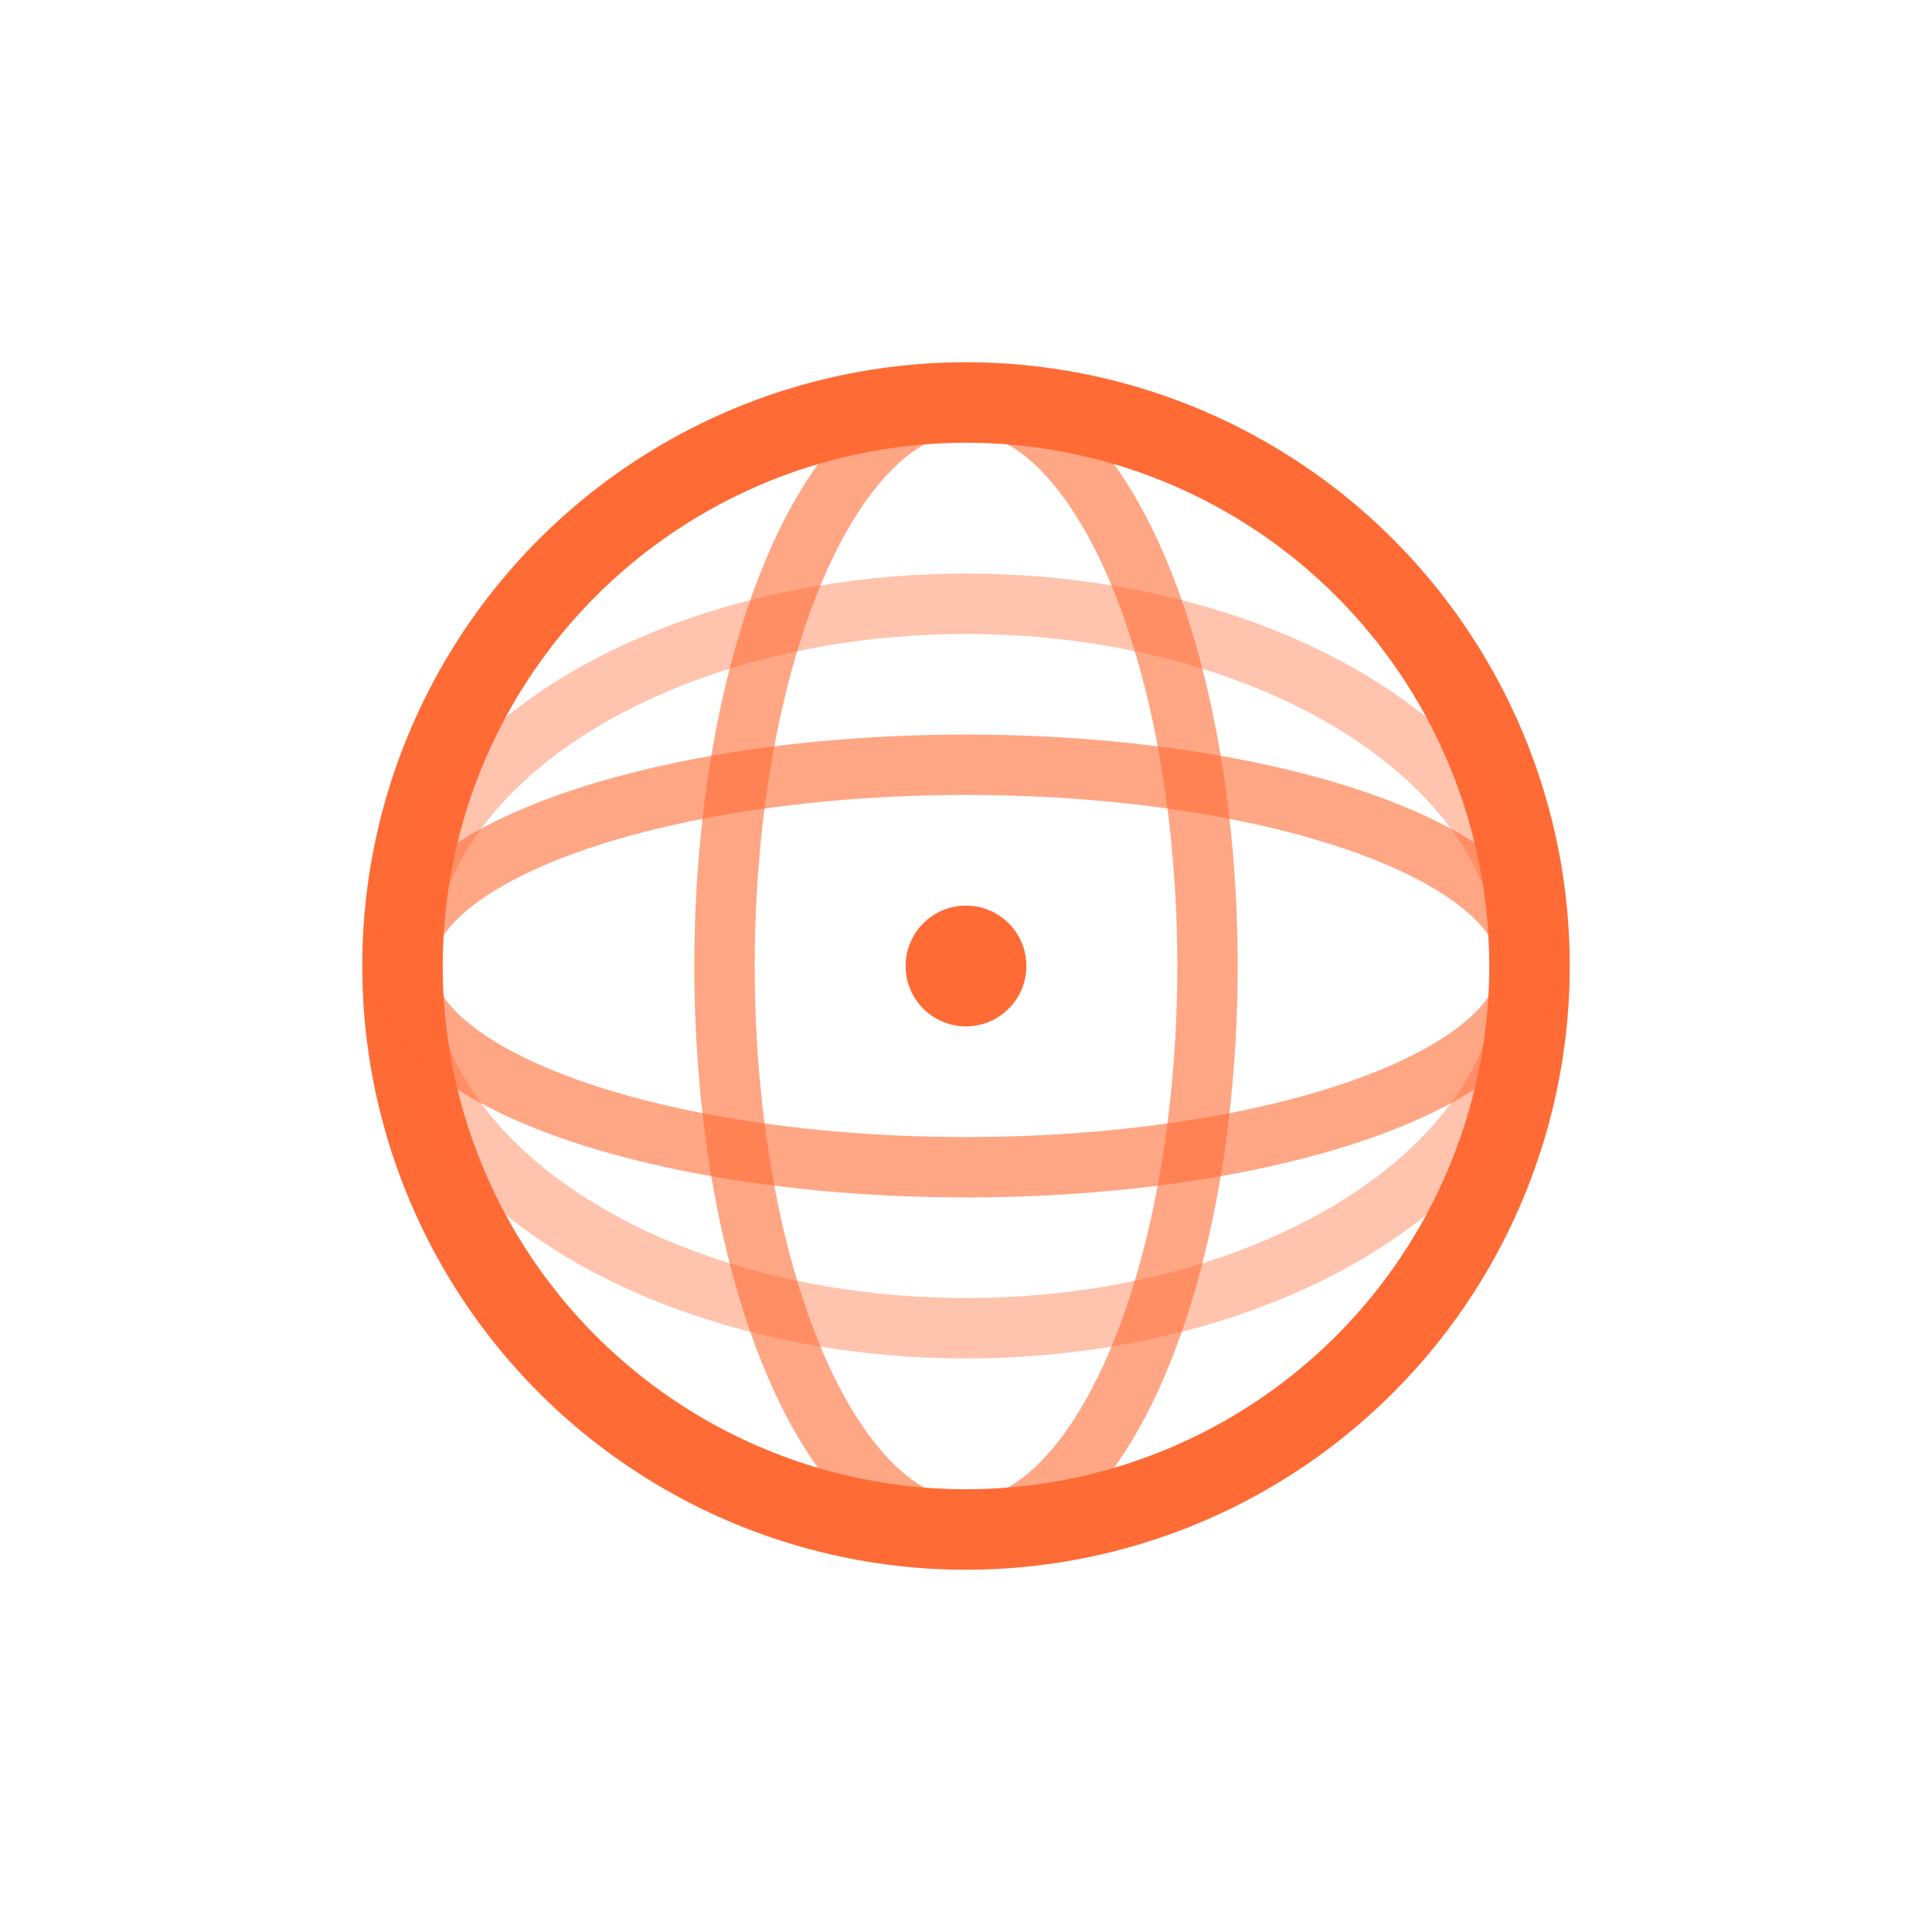 <svg width="48" height="48" viewBox="0 0 48 48" fill="none" xmlns="http://www.w3.org/2000/svg">
  <!-- Globe/Website Icon -->
  <circle cx="24" cy="24" r="14" stroke="#FF6B35" stroke-width="2" fill="none"/>
  <!-- Latitude lines -->
  <ellipse cx="24" cy="24" rx="14" ry="5" stroke="#FF6B35" stroke-width="1.5" fill="none" opacity="0.6"/>
  <ellipse cx="24" cy="24" rx="14" ry="9" stroke="#FF6B35" stroke-width="1.5" fill="none" opacity="0.4"/>
  <!-- Longitude line -->
  <ellipse cx="24" cy="24" rx="6" ry="14" stroke="#FF6B35" stroke-width="1.5" fill="none" opacity="0.6"/>
  <!-- Center dot -->
  <circle cx="24" cy="24" r="1.5" fill="#FF6B35"/>
</svg>
